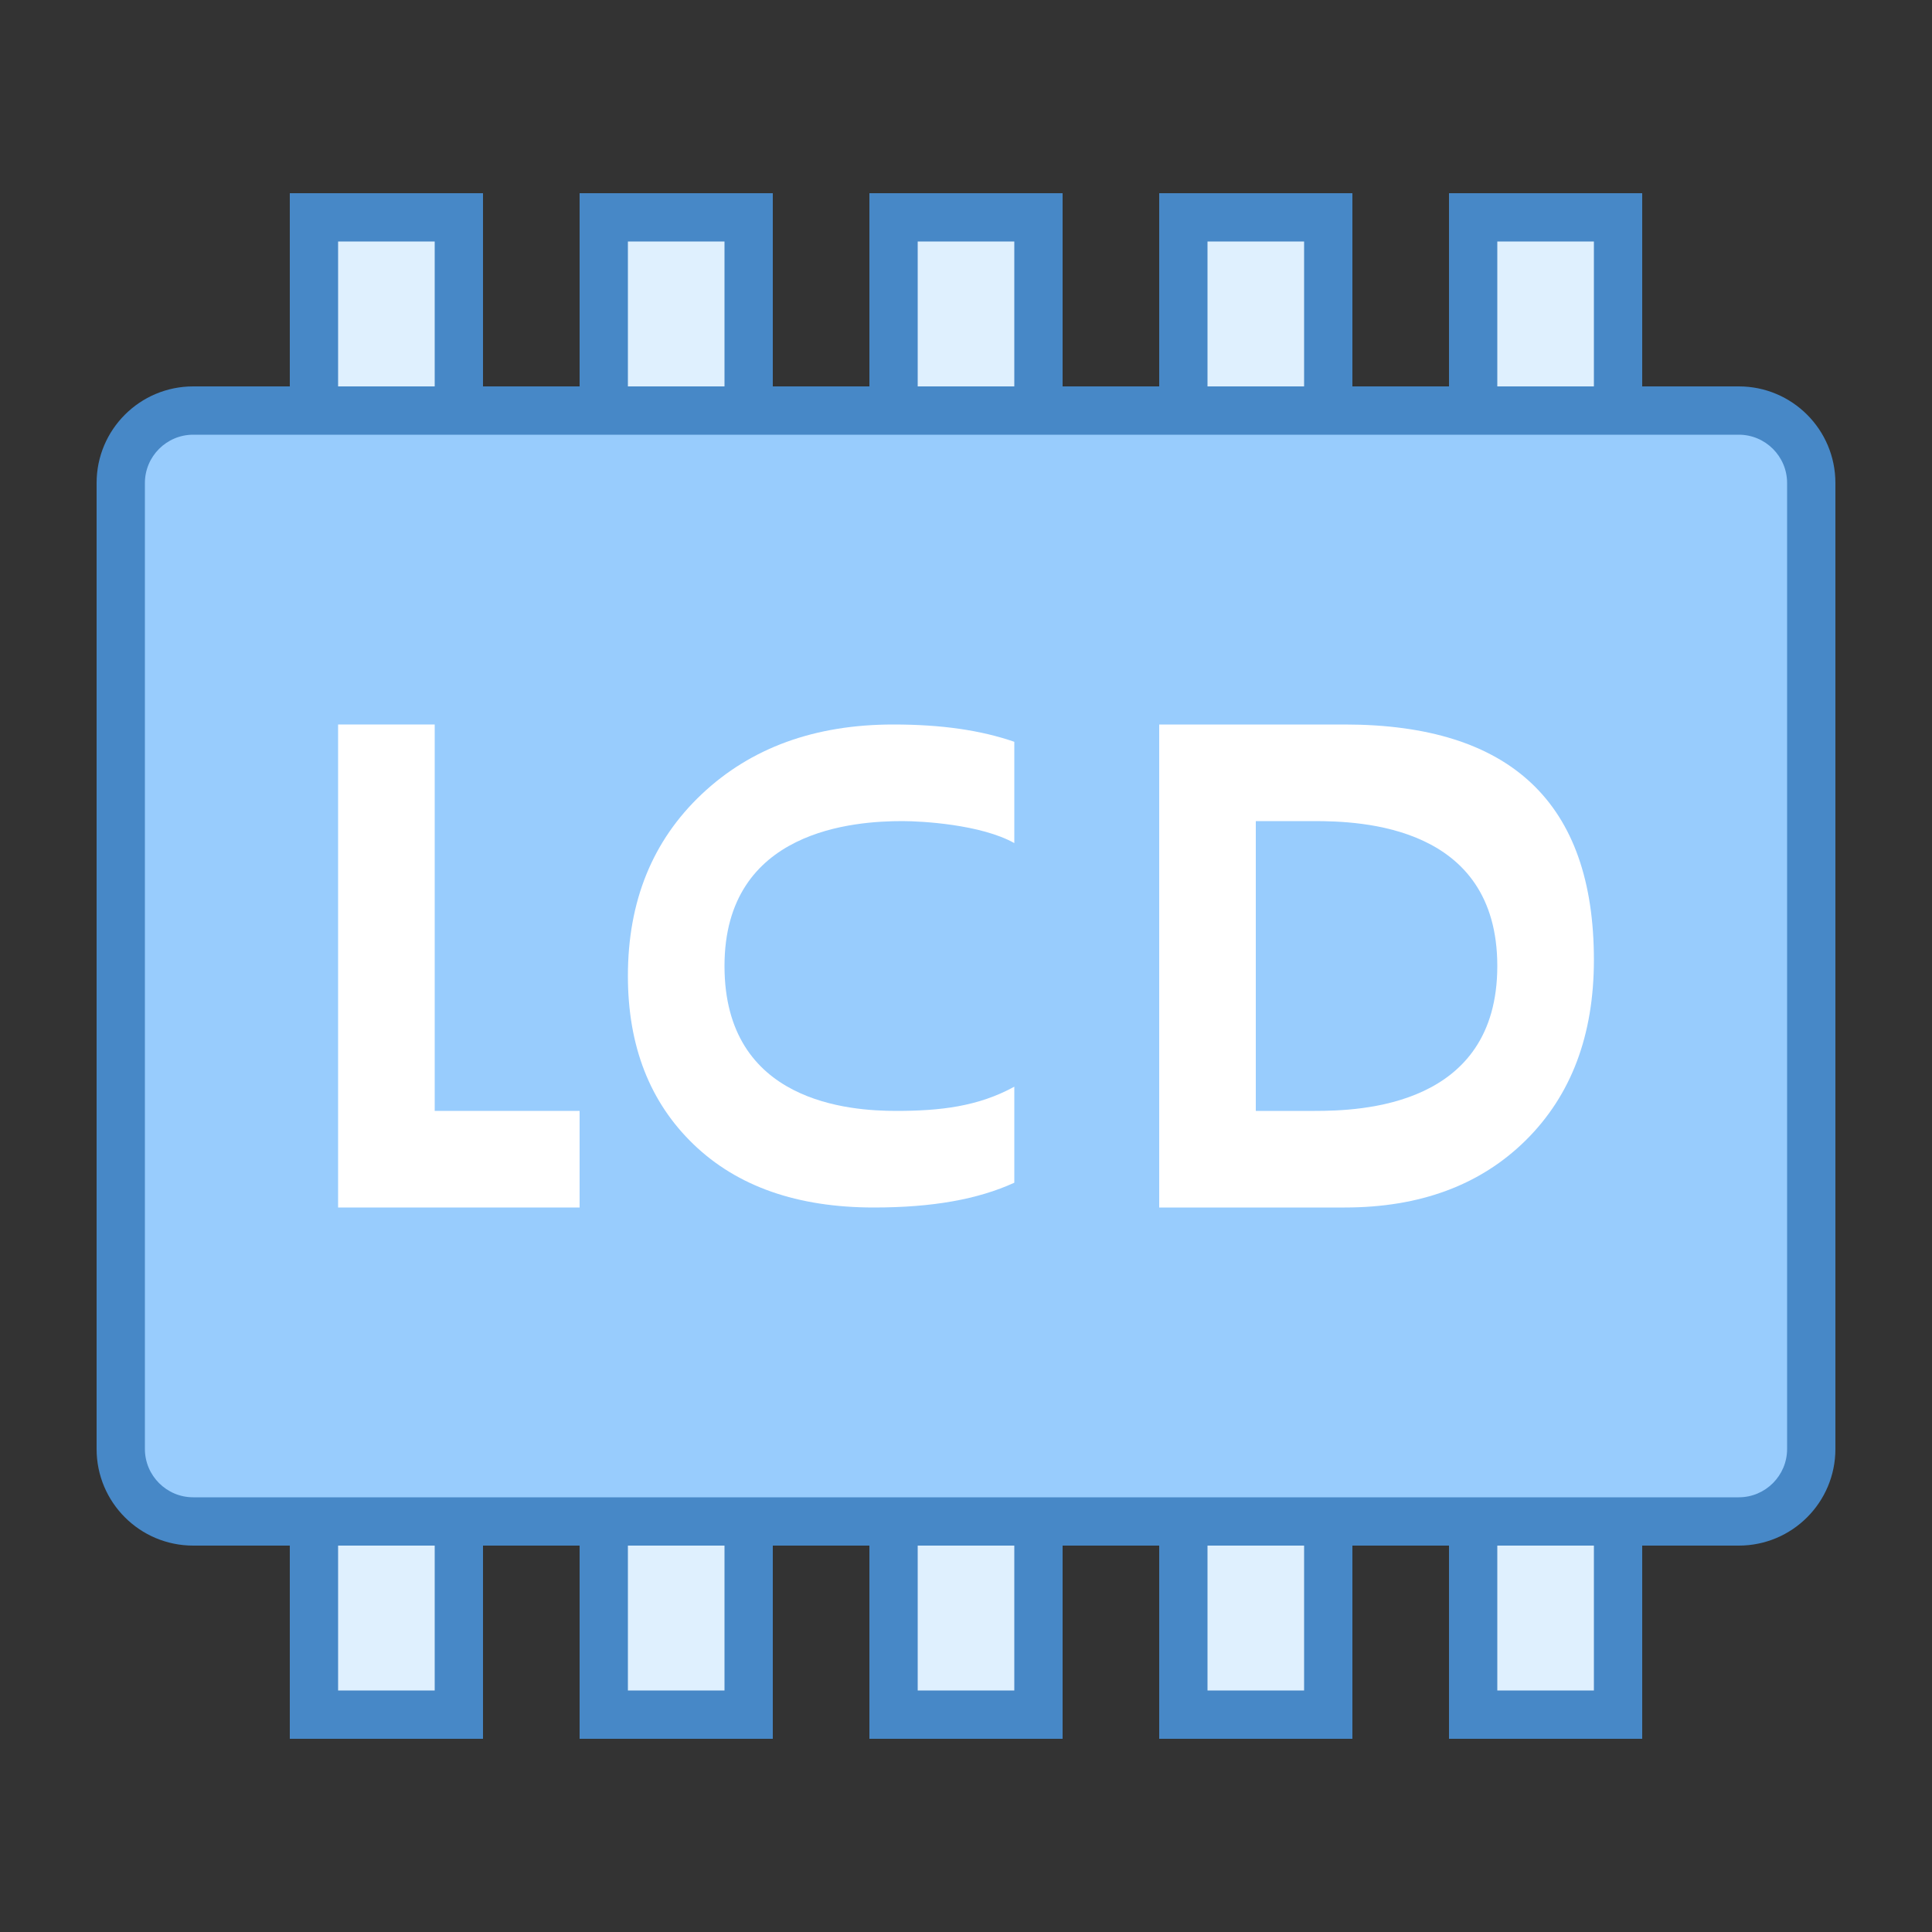<?xml version="1.0" encoding="iso-8859-1"?>
<!-- Generator: Adobe Illustrator 21.0.2, SVG Export Plug-In . SVG Version: 6.00 Build 0)  -->
<svg xmlns="http://www.w3.org/2000/svg" xmlns:xlink="http://www.w3.org/1999/xlink" version="1.1" id="Layer_1" x="0px" y="0px" viewBox="0 0 40 40" style="enable-background:new 0 0 40 40;" xml:space="preserve">
<rect x="0" y="0" width="40" height="40" fill="#333333" stroke="none"/>
<g>
	<rect x="6.5" y="4.5" style="fill:#DFF0FE;" width="3" height="31"/>
	<path style="fill:#4788C7;" d="M9,5v30H7V5H9 M10,4H6v32h4V4L10,4z"/>
</g>
<g>
	<rect x="12.5" y="4.5" style="fill:#DFF0FE;" width="3" height="31"/>
	<path style="fill:#4788C7;" d="M15,5v30h-2V5H15 M16,4h-4v32h4V4L16,4z"/>
</g>
<g>
	<rect x="18.5" y="4.5" style="fill:#DFF0FE;" width="3" height="31"/>
	<path style="fill:#4788C7;" d="M21,5v30h-2V5H21 M22,4h-4v32h4V4L22,4z"/>
</g>
<g>
	<rect x="24.5" y="4.5" style="fill:#DFF0FE;" width="3" height="31"/>
	<path style="fill:#4788C7;" d="M27,5v30h-2V5H27 M28,4h-4v32h4V4L28,4z"/>
</g>
<g>
	<rect x="30.5" y="4.5" style="fill:#DFF0FE;" width="3" height="31"/>
	<path style="fill:#4788C7;" d="M33,5v30h-2V5H33 M34,4h-4v32h4V4L34,4z"/>
</g>
<g>
	<path style="fill:#98CCFD;" d="M4,31.5c-0.827,0-1.5-0.673-1.5-1.5V10c0-0.827,0.673-1.5,1.5-1.5h32c0.827,0,1.5,0.673,1.5,1.5v20   c0,0.827-0.673,1.5-1.5,1.5H4z"/>
	<g>
		<path style="fill:#4788C7;" d="M36,9c0.551,0,1,0.449,1,1v20c0,0.551-0.449,1-1,1H4c-0.551,0-1-0.449-1-1V10c0-0.551,0.449-1,1-1    H36 M36,8H4c-1.105,0-2,0.895-2,2v20c0,1.105,0.895,2,2,2h32c1.105,0,2-0.895,2-2V10C38,8.895,37.105,8,36,8L36,8z"/>
	</g>
</g>
<path style="fill:#FFFFFF;" d="M12,25H7V15h2v8h3V25z"/>
<path style="fill:#FFFFFF;" d="M21,24.487C20.247,24.831,19.306,25,18.093,25c-1.582,0-2.827-0.435-3.733-1.307S13,21.658,13,20.206  c0-1.547,0.509-2.801,1.528-3.763S16.87,15,18.496,15c1.007,0,1.814,0.12,2.504,0.358v2.097C20.309,17.068,19.083,17,18.683,17  C17.714,17,15,17.167,15,20s2.604,3,3.553,3c0.906,0,1.694-0.088,2.447-0.501V24.487z"/>
<path style="fill:#FFFFFF;" d="M24,25V15h3.84c3.44,0,5.16,1.626,5.16,4.874c0,1.559-0.47,2.802-1.408,3.732  C30.653,24.535,29.402,25,27.84,25H24z M26,17v6h1.217C28.162,23,31,22.917,31,20s-2.833-3-3.797-3H26z"/>
</svg>
